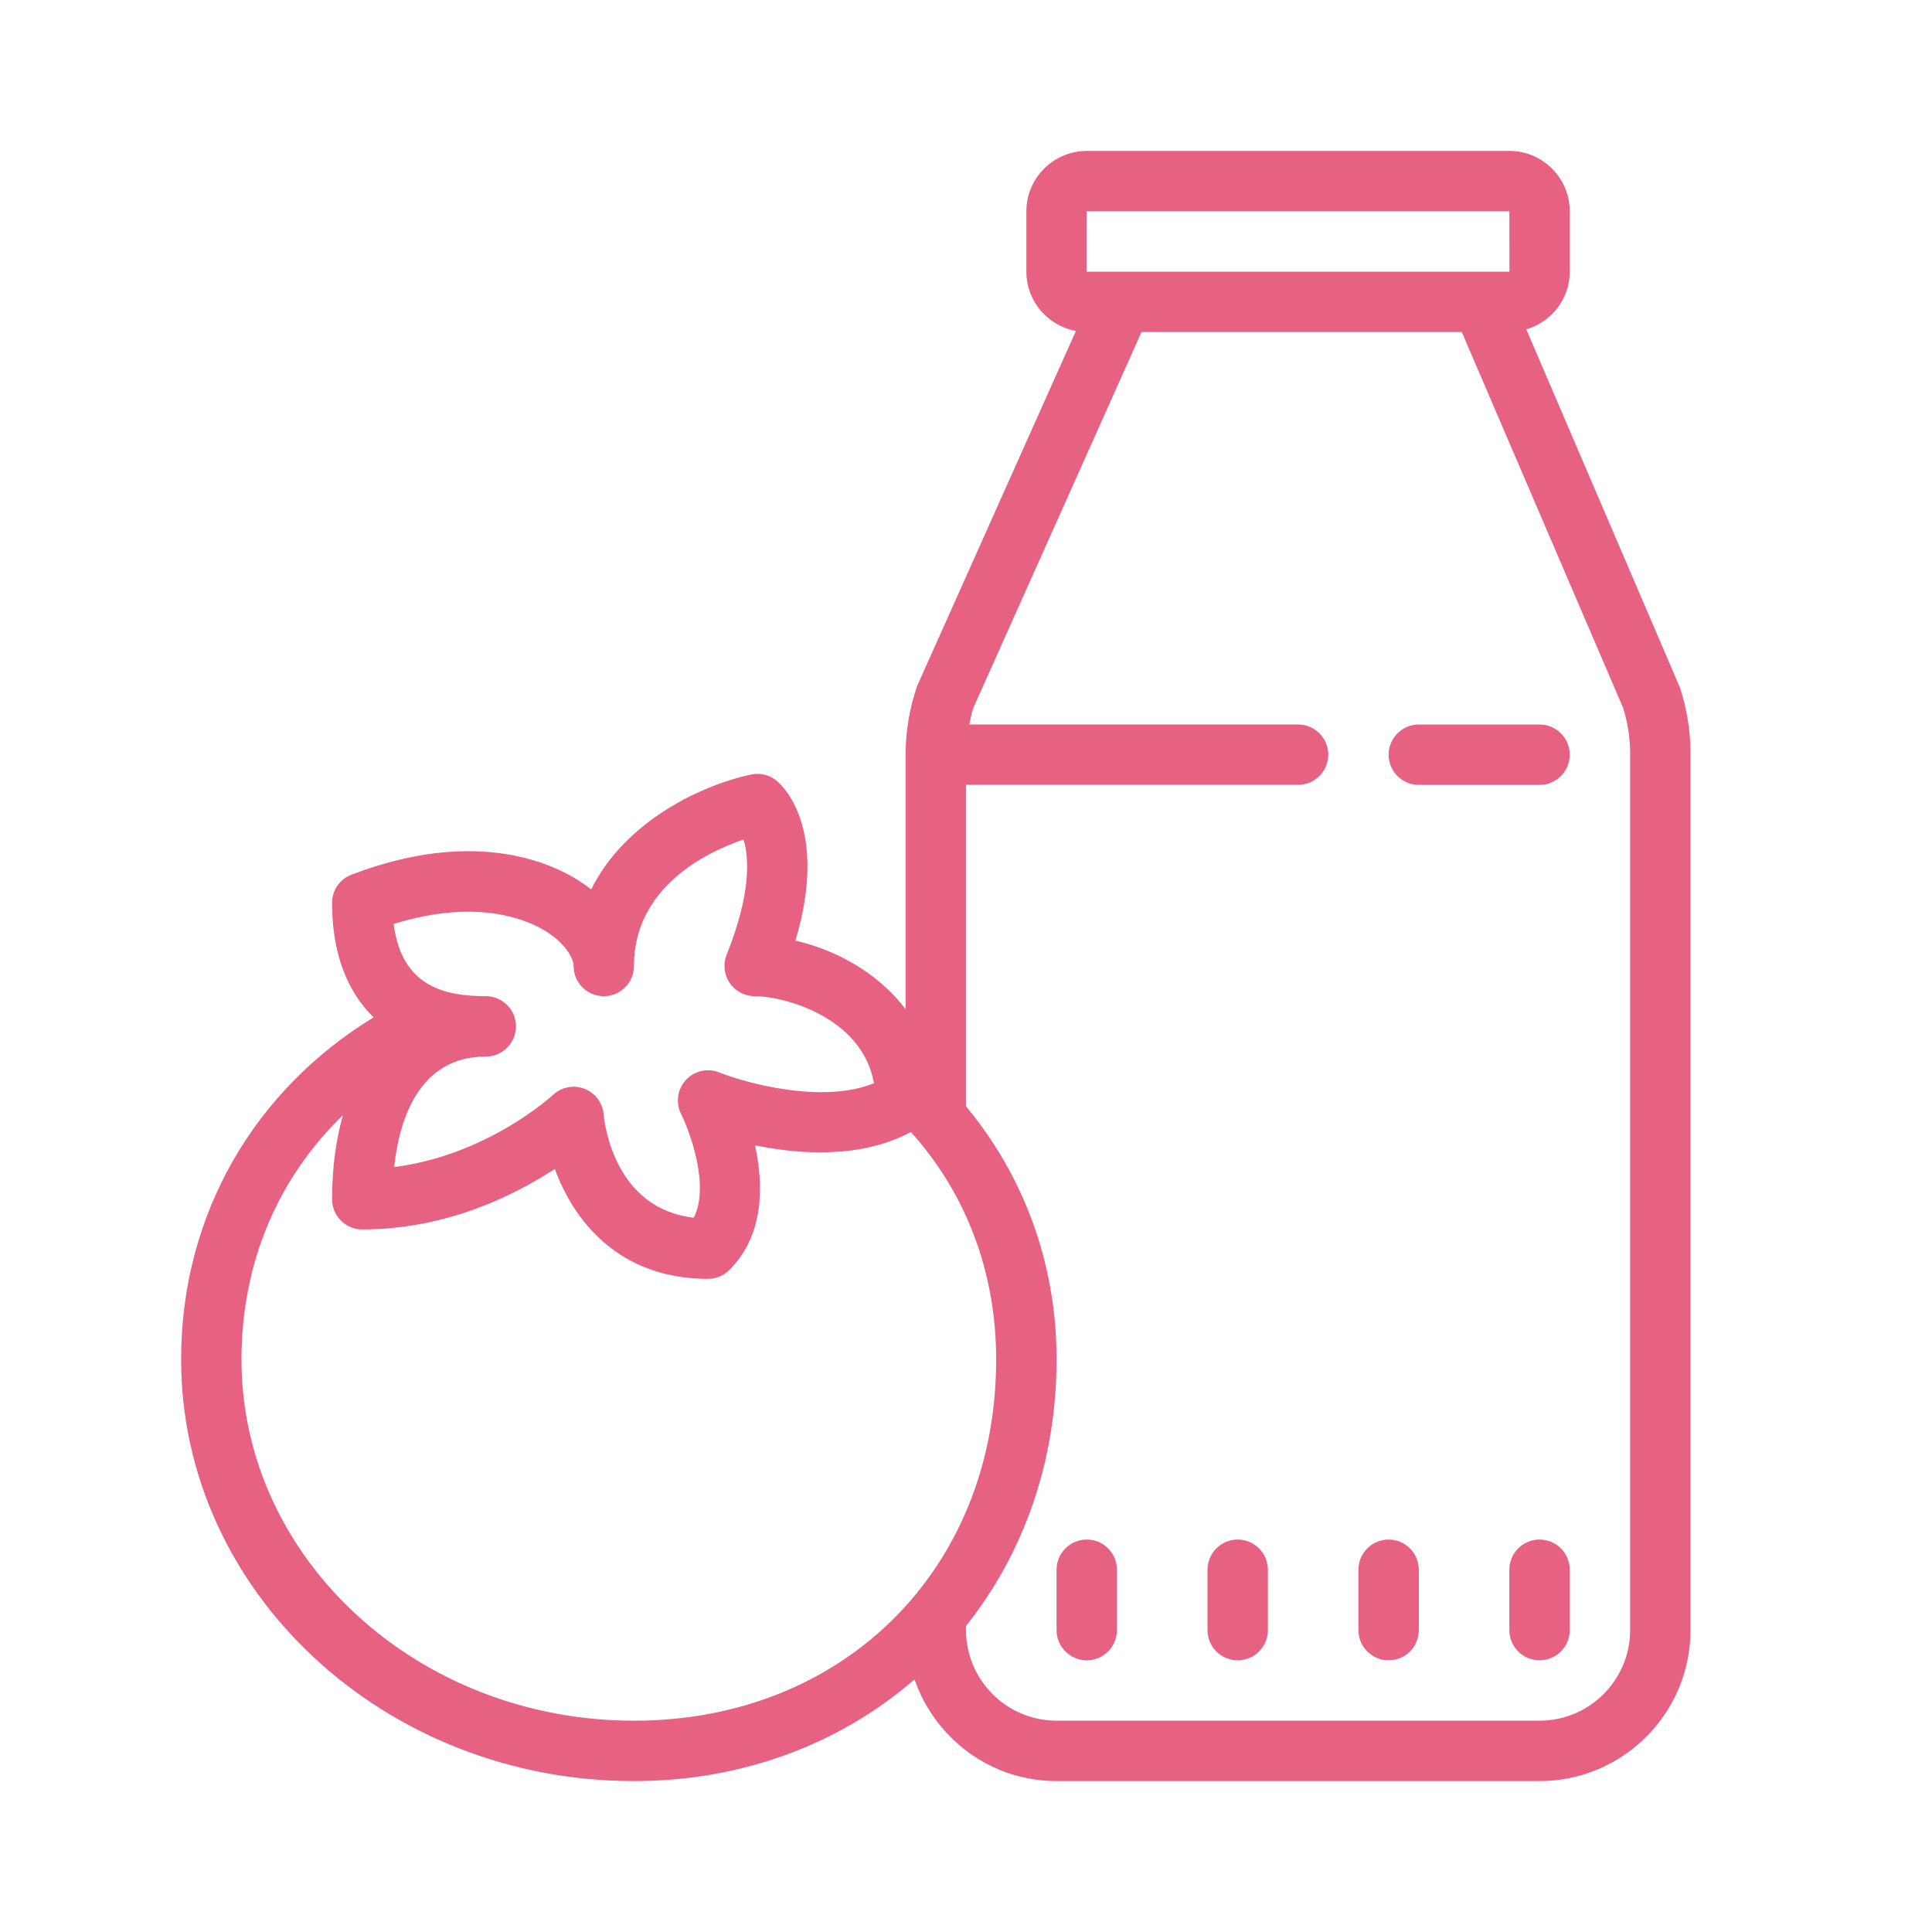<?xml version="1.0"?>
<svg xmlns="http://www.w3.org/2000/svg" xmlns:xlink="http://www.w3.org/1999/xlink" version="1.1" viewBox="0 0 172 172" width="64px" height="64px"><g fill="none" fill-rule="nonzero" stroke="none" stroke-width="1" stroke-linecap="butt" stroke-linejoin="miter" stroke-miterlimit="10" stroke-dasharray="" stroke-dashoffset="0" font-family="none" font-weight="none" font-size="none" text-anchor="none" style="mix-blend-mode: normal"><path d="M0,172v-172h172v172z" fill="none"/><g fill="#e76182"><path d="M96.75,13.438c-2.964,0 -5.375,2.411 -5.375,5.375v5.375c0,2.633 1.906,4.818 4.409,5.275l-14.141,31.625c-0.675,1.965 -1.018,4.019 -1.018,6.099v22.665c-2.456,-3.262 -6.226,-5.288 -9.805,-6.11c2.97,-10.008 -1.153,-13.8 -1.68,-14.235c-0.629,-0.519 -1.461,-0.723 -2.262,-0.556c-4.163,0.873 -11.15,4.003 -14.251,10.23c-0.223,-0.172 -0.448,-0.345 -0.688,-0.509c-2.44,-1.68 -9.338,-5.122 -20.65,-0.803c-1.04,0.398 -1.727,1.394 -1.727,2.509c0,4.414 1.299,7.858 3.701,10.194c-10.474,6.381 -17.138,17.396 -17.138,30.46c0,20.694 18.084,37.531 40.312,37.531c9.775,0 18.427,-3.377 24.98,-9.049c1.82,5.254 6.777,9.049 12.645,9.049h43c7.409,0 13.438,-6.028 13.438,-13.438v-78.042c0,-2 -0.316,-3.976 -0.94,-5.874l-13.679,-31.888c2.228,-0.656 3.869,-2.696 3.869,-5.134v-5.375c0,-2.964 -2.411,-5.375 -5.375,-5.375zM96.75,18.812h37.625l0.005,5.375h-37.63zM101.626,29.562h28.513l14.351,33.431c0.422,1.325 0.635,2.697 0.635,4.089v78.042c0,4.445 -3.617,8.062 -8.062,8.062h-43c-4.445,0 -8.062,-3.617 -8.062,-8.062v-0.367c5.077,-6.379 8.062,-14.563 8.062,-23.726c0,-8.689 -2.996,-16.428 -8.057,-22.534v-28.623h29.557c1.484,0 2.688,-1.204 2.688,-2.688c0,-1.484 -1.204,-2.688 -2.688,-2.688h-29.269c0.099,-0.5 0.197,-1.004 0.341,-1.438zM126.312,64.5c-1.484,0 -2.688,1.204 -2.688,2.688c0,1.484 1.204,2.688 2.688,2.688h10.75c1.484,0 2.688,-1.204 2.688,-2.688c0,-1.484 -1.204,-2.688 -2.688,-2.688zM66.19,74.736c0.473,1.513 0.746,4.653 -1.501,10.267c-0.331,0.828 -0.227,1.767 0.273,2.504c0.5,0.736 1.333,1.181 2.226,1.181c2.65,0 9.576,1.881 10.619,7.748c-4.542,1.86 -11.33,0.01 -13.779,-0.961c-1.037,-0.411 -2.218,-0.145 -2.971,0.677c-0.752,0.822 -0.925,2.021 -0.425,3.018c0.822,1.645 2.566,6.478 1.129,9.238c-7.03,-0.812 -7.94,-8.304 -8.021,-9.191c-0.086,-1.027 -0.749,-1.918 -1.711,-2.289c-0.312,-0.121 -0.641,-0.178 -0.966,-0.178c-0.672,0 -1.329,0.254 -1.837,0.73c-0.062,0.059 -5.818,5.366 -14.136,6.42c0.46,-4.222 2.196,-9.837 8.157,-9.837c1.484,0 2.688,-1.204 2.688,-2.688c0,-1.484 -1.204,-2.688 -2.688,-2.688c-3.513,0 -7.498,-0.778 -8.199,-6.43c8.03,-2.502 12.576,-0.031 13.842,0.84c1.492,1.027 2.173,2.225 2.173,2.903c0,1.484 1.204,2.688 2.688,2.688c1.484,0 2.688,-1.204 2.688,-2.688c0,-7.039 6.501,-10.152 9.753,-11.264zM30.523,99.291c-0.617,2.209 -0.961,4.702 -0.961,7.475c0,1.484 1.204,2.688 2.688,2.688c7.474,0 13.561,-3.039 17.143,-5.386c1.709,4.652 5.719,9.784 13.642,9.784c0.712,0 1.395,-0.285 1.9,-0.787c3.139,-3.139 3.041,-7.627 2.283,-11.102c3.958,0.818 9.445,1.197 13.873,-1.186c4.793,5.318 7.595,12.29 7.595,20.256c0,18.63 -13.564,32.156 -32.25,32.156c-19.264,0 -34.938,-14.426 -34.938,-32.156c0,-8.729 3.354,-16.275 9.023,-21.741zM96.75,137.062c-1.484,0 -2.688,1.204 -2.688,2.688v5.375c0,1.484 1.204,2.688 2.688,2.688c1.484,0 2.688,-1.204 2.688,-2.688v-5.375c0,-1.484 -1.204,-2.688 -2.688,-2.688zM110.188,137.062c-1.484,0 -2.688,1.204 -2.688,2.688v5.375c0,1.484 1.204,2.688 2.688,2.688c1.484,0 2.688,-1.204 2.688,-2.688v-5.375c0,-1.484 -1.204,-2.688 -2.688,-2.688zM123.625,137.062c-1.484,0 -2.688,1.204 -2.688,2.688v5.375c0,1.484 1.204,2.688 2.688,2.688c1.484,0 2.688,-1.204 2.688,-2.688v-5.375c0,-1.484 -1.204,-2.688 -2.688,-2.688zM137.062,137.062c-1.484,0 -2.688,1.204 -2.688,2.688v5.375c0,1.484 1.204,2.688 2.688,2.688c1.484,0 2.688,-1.204 2.688,-2.688v-5.375c0,-1.484 -1.204,-2.688 -2.688,-2.688z"/></g></g></svg>

